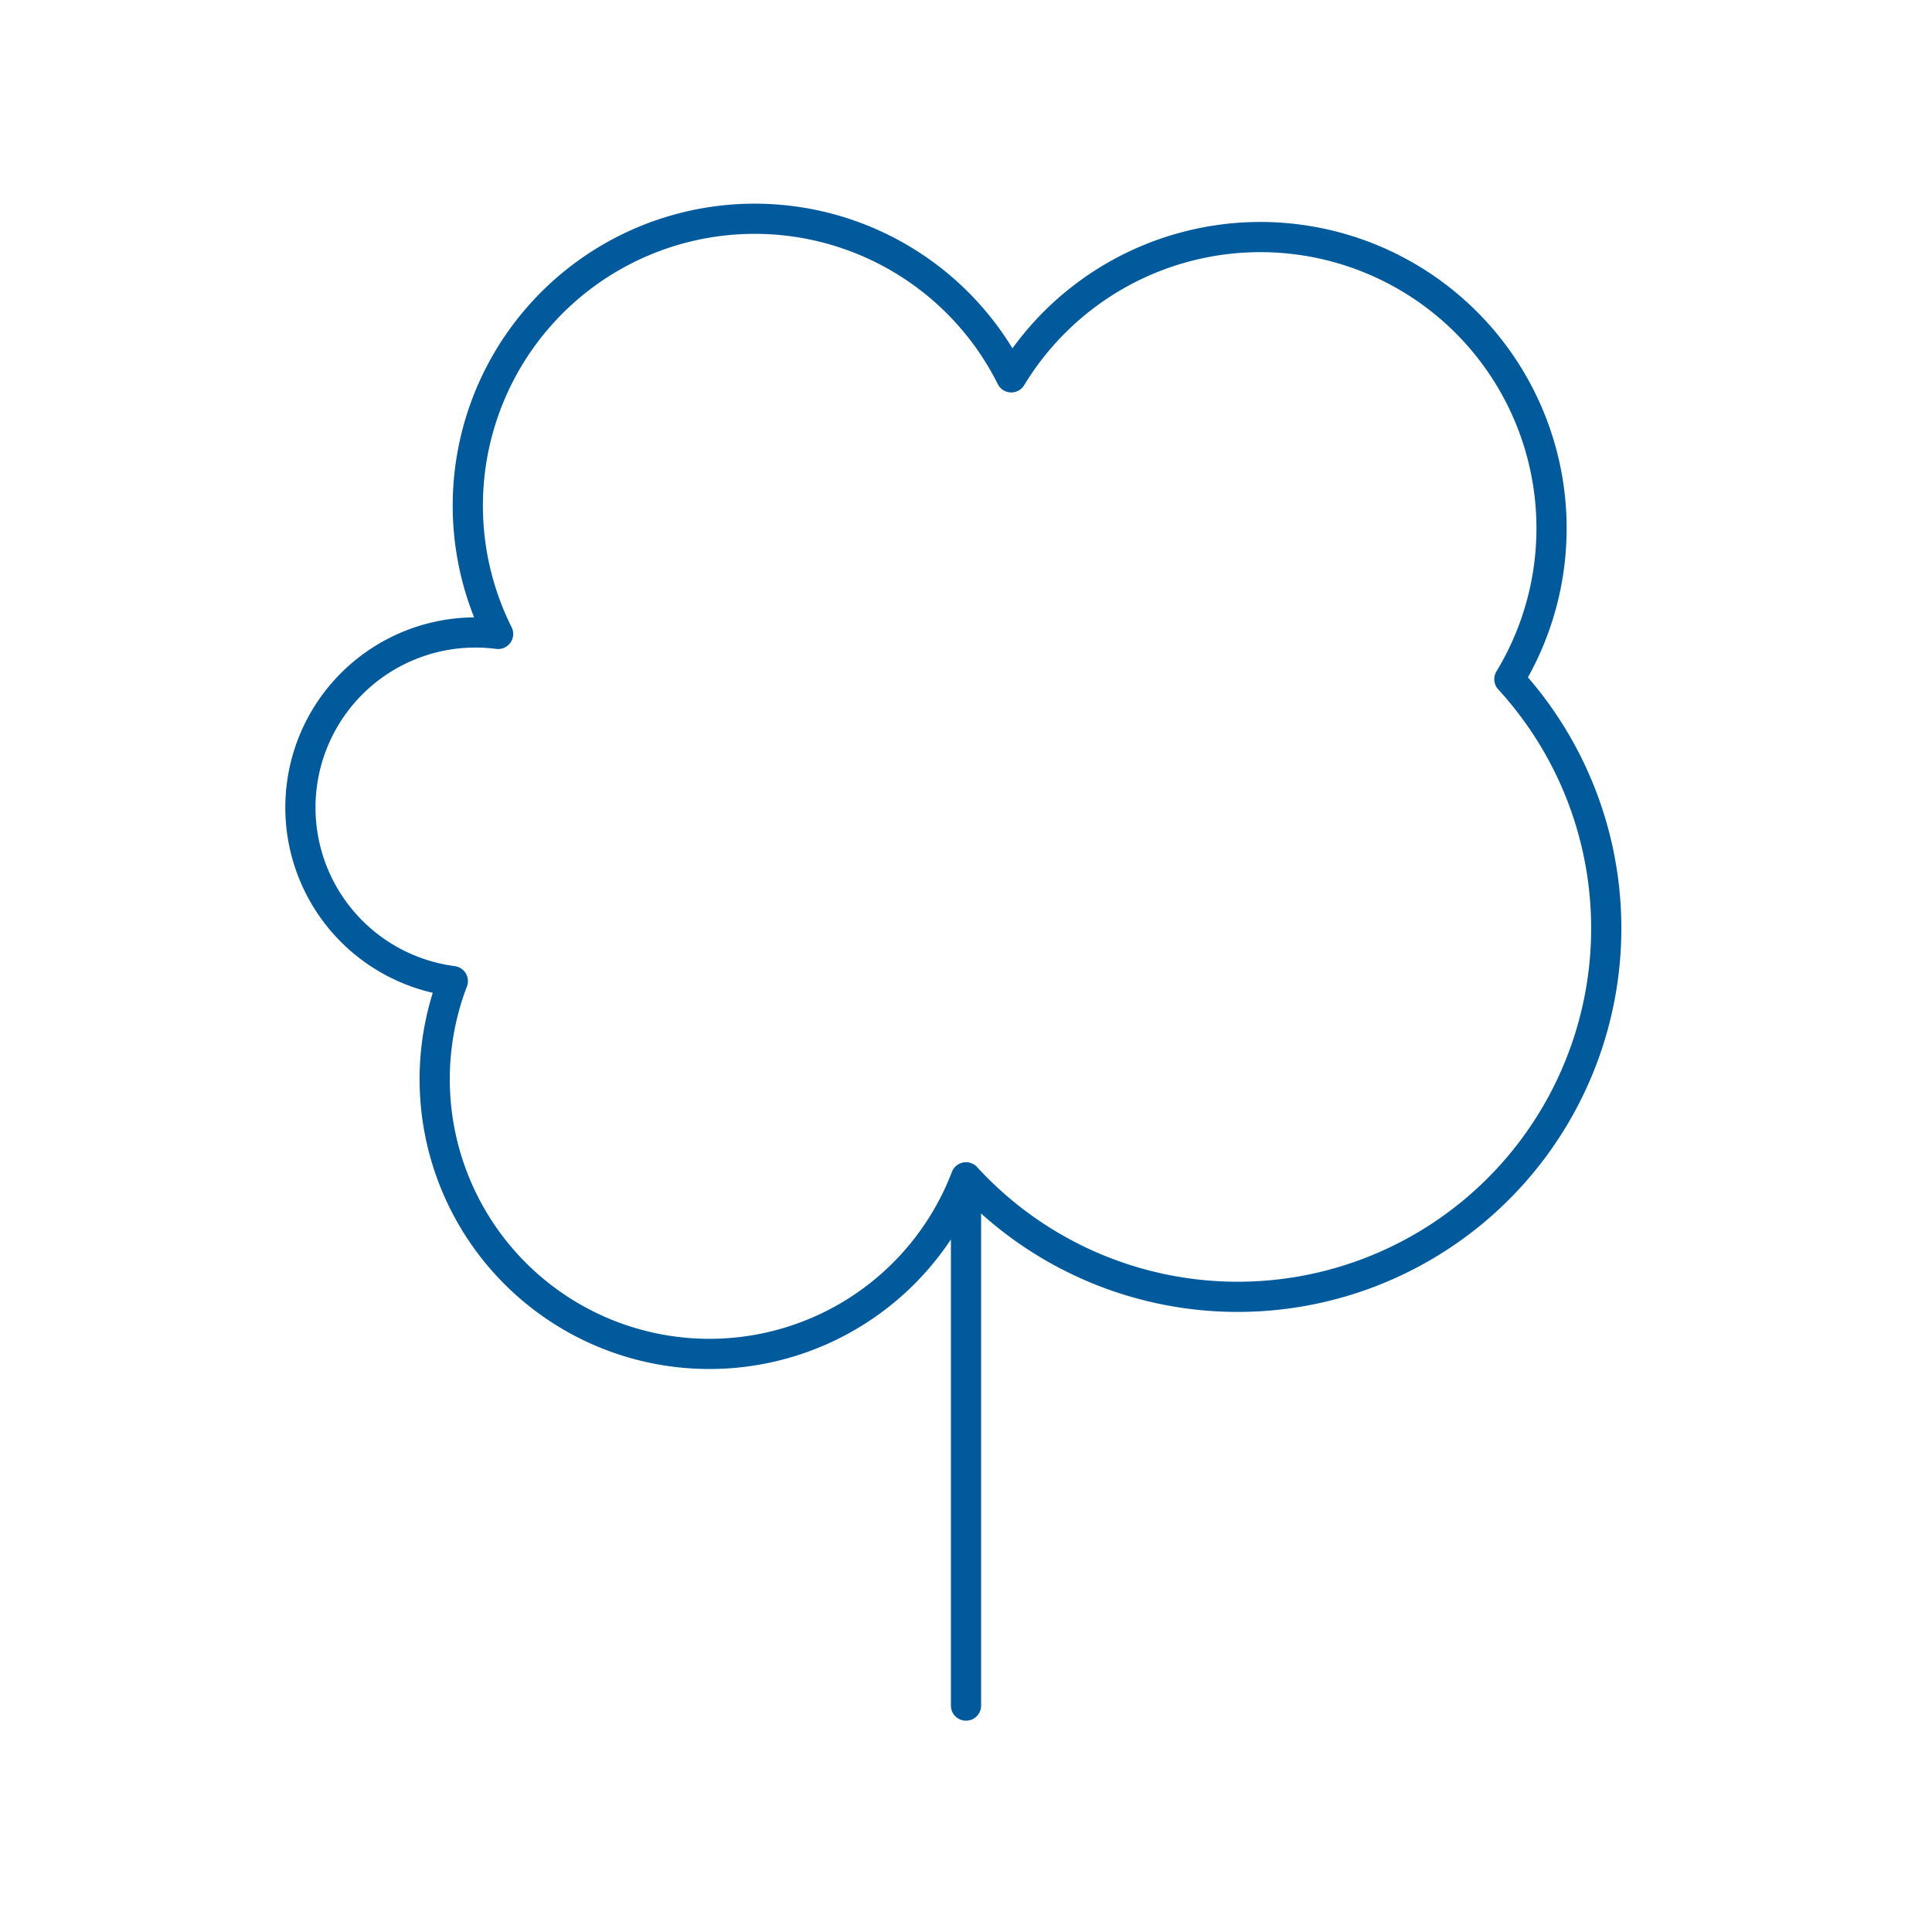 <svg xmlns="http://www.w3.org/2000/svg" viewBox="0 0 128 128" stroke="#005A9C" stroke-linecap="round" stroke-linejoin="round" fill="none" stroke-width="2"><path d="M64 78A1 1 0 0130 65a1 1 0 013-23A1 1 0 0167 25a1 1 0 0133 20A1 1 0 0164 78v35"/></svg>

